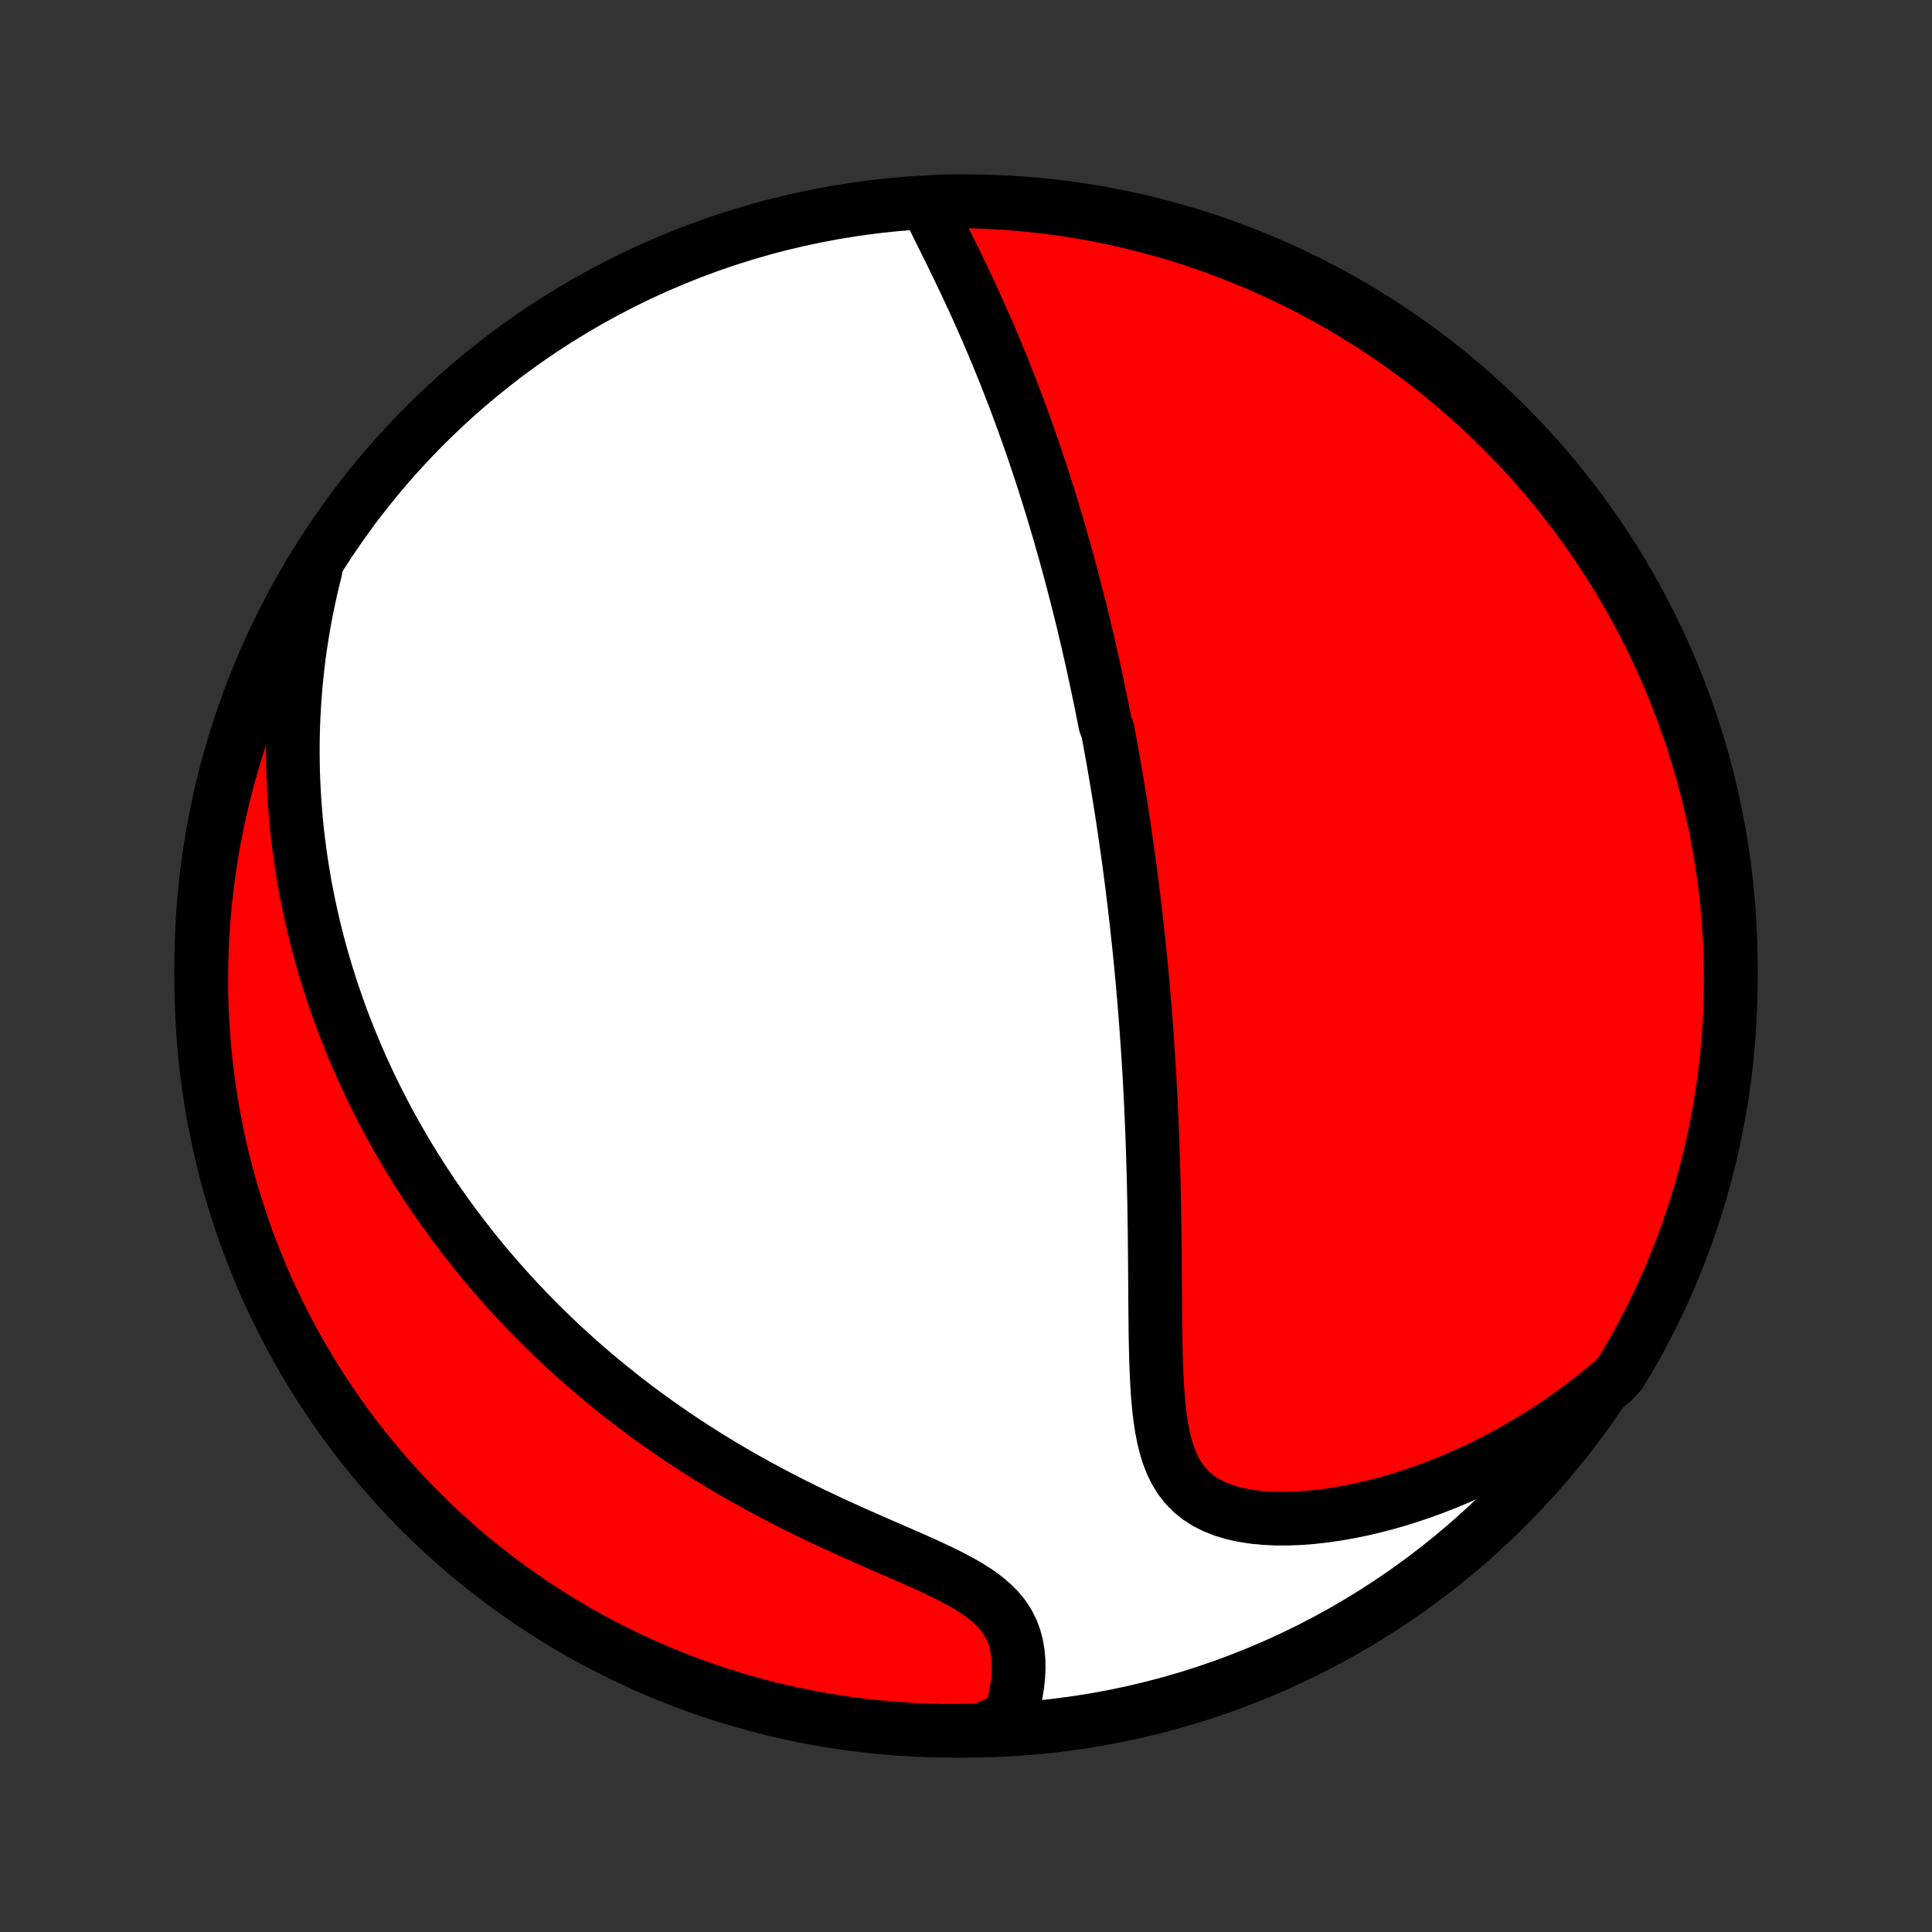 <?xml version="1.0" encoding="utf-8" standalone="no"?>
<!DOCTYPE svg PUBLIC "-//W3C//DTD SVG 1.1//EN"
  "http://www.w3.org/Graphics/SVG/1.1/DTD/svg11.dtd">
<!-- Created with matplotlib (http://matplotlib.org/) -->
<svg height="72pt" version="1.1" viewBox="0 0 72 72" width="72pt" xmlns="http://www.w3.org/2000/svg" xmlns:xlink="http://www.w3.org/1999/xlink">
 <rect x="0" y="0" width="72" height="72" fill="#333333" stroke="none"/>
 <defs>
  <style type="text/css">
*{stroke-linecap:butt;stroke-linejoin:round;}
  </style>
 </defs>
 <g id="figure_1">
  <g id="patch_1">
   <path d="
M0 72
L72 72
L72 0
L0 0
z
" style="fill:none;"/>
  </g>
  <g id="axes_1">
   <g id="PatchCollection_1">
    <defs>
     <path d="
M36 -7.5
C43.558 -7.5 50.808 -10.503 56.153 -15.848
C61.497 -21.192 64.5 -28.442 64.5 -36
C64.5 -43.558 61.497 -50.808 56.153 -56.153
C50.808 -61.497 43.558 -64.5 36 -64.5
C28.442 -64.5 21.192 -61.497 15.848 -56.153
C10.503 -50.808 7.5 -43.558 7.5 -36
C7.5 -28.442 10.503 -21.192 15.848 -15.848
C21.192 -10.503 28.442 -7.5 36 -7.5
z
" id="C0_0_a811fe30f3"/>
     <path d="
M34.552 -64.37
L34.69 -64.088
L34.831 -63.804
L34.973 -63.517
L35.116 -63.229
L35.26 -62.94
L35.404 -62.649
L35.547 -62.357
L35.689 -62.064
L35.83 -61.77
L35.97 -61.477
L36.108 -61.182
L36.245 -60.888
L36.379 -60.594
L36.511 -60.3
L36.642 -60.007
L36.77 -59.714
L36.896 -59.422
L37.02 -59.13
L37.142 -58.839
L37.261 -58.549
L37.379 -58.261
L37.494 -57.973
L37.607 -57.686
L37.717 -57.401
L37.826 -57.116
L37.932 -56.833
L38.037 -56.552
L38.139 -56.271
L38.239 -55.992
L38.337 -55.715
L38.434 -55.439
L38.528 -55.164
L38.621 -54.891
L38.712 -54.619
L38.801 -54.348
L38.888 -54.079
L38.974 -53.811
L39.057 -53.545
L39.14 -53.28
L39.221 -53.016
L39.3 -52.753
L39.377 -52.492
L39.454 -52.232
L39.529 -51.973
L39.602 -51.715
L39.675 -51.459
L39.746 -51.203
L39.815 -50.949
L39.884 -50.695
L39.951 -50.442
L40.017 -50.191
L40.082 -49.94
L40.146 -49.69
L40.209 -49.44
L40.271 -49.192
L40.332 -48.944
L40.392 -48.696
L40.45 -48.449
L40.508 -48.203
L40.565 -47.957
L40.622 -47.712
L40.677 -47.467
L40.731 -47.222
L40.785 -46.977
L40.838 -46.733
L40.89 -46.489
L40.941 -46.244
L40.992 -46
L41.042 -45.756
L41.091 -45.511
L41.14 -45.267
L41.188 -45.022
L41.282 -44.777
L41.328 -44.532
L41.373 -44.286
L41.417 -44.04
L41.462 -43.794
L41.505 -43.546
L41.548 -43.298
L41.591 -43.05
L41.633 -42.8
L41.674 -42.55
L41.715 -42.299
L41.755 -42.047
L41.795 -41.794
L41.834 -41.54
L41.873 -41.285
L41.911 -41.029
L41.948 -40.771
L41.986 -40.512
L42.022 -40.252
L42.058 -39.99
L42.094 -39.727
L42.129 -39.462
L42.164 -39.195
L42.198 -38.926
L42.231 -38.656
L42.264 -38.384
L42.297 -38.11
L42.329 -37.834
L42.36 -37.556
L42.391 -37.276
L42.422 -36.993
L42.452 -36.708
L42.481 -36.421
L42.51 -36.132
L42.538 -35.84
L42.565 -35.545
L42.592 -35.248
L42.618 -34.948
L42.644 -34.645
L42.669 -34.34
L42.693 -34.032
L42.717 -33.72
L42.739 -33.406
L42.762 -33.089
L42.783 -32.769
L42.804 -32.446
L42.824 -32.119
L42.843 -31.789
L42.861 -31.457
L42.878 -31.12
L42.895 -30.781
L42.91 -30.439
L42.925 -30.093
L42.939 -29.744
L42.952 -29.391
L42.964 -29.035
L42.975 -28.677
L42.985 -28.315
L42.995 -27.95
L43.003 -27.581
L43.011 -27.21
L43.017 -26.837
L43.023 -26.46
L43.028 -26.081
L43.032 -25.699
L43.036 -25.315
L43.039 -24.929
L43.042 -24.541
L43.045 -24.152
L43.048 -23.761
L43.05 -23.369
L43.054 -22.977
L43.058 -22.584
L43.063 -22.192
L43.071 -21.8
L43.08 -21.409
L43.093 -21.021
L43.11 -20.635
L43.131 -20.253
L43.159 -19.874
L43.194 -19.502
L43.238 -19.136
L43.293 -18.777
L43.361 -18.428
L43.444 -18.09
L43.545 -17.765
L43.666 -17.454
L43.811 -17.161
L43.98 -16.886
L44.177 -16.632
L44.403 -16.4
L44.657 -16.192
L44.94 -16.009
L45.251 -15.851
L45.587 -15.718
L45.946 -15.61
L46.327 -15.526
L46.725 -15.464
L47.139 -15.424
L47.565 -15.405
L48.002 -15.405
L48.447 -15.422
L48.898 -15.457
L49.354 -15.508
L49.813 -15.575
L50.273 -15.655
L50.735 -15.749
L51.195 -15.857
L51.654 -15.976
L52.111 -16.107
L52.565 -16.25
L53.016 -16.403
L53.462 -16.567
L53.904 -16.74
L54.34 -16.922
L54.771 -17.114
L55.196 -17.314
L55.615 -17.522
L56.028 -17.738
L56.434 -17.962
L56.834 -18.192
L57.227 -18.429
L57.613 -18.673
L57.991 -18.923
L58.363 -19.179
L58.727 -19.44
L59.084 -19.707
L59.434 -19.979
L59.777 -20.255
L60.112 -20.536
L60.38 -20.822
L60.634 -21.241
L60.881 -21.668
L61.12 -22.101
L61.351 -22.537
L61.574 -22.977
L61.79 -23.422
L61.998 -23.87
L62.197 -24.322
L62.389 -24.777
L62.573 -25.236
L62.749 -25.698
L62.916 -26.164
L63.076 -26.632
L63.227 -27.103
L63.37 -27.577
L63.504 -28.054
L63.63 -28.533
L63.748 -29.014
L63.857 -29.497
L63.958 -29.982
L64.05 -30.469
L64.134 -30.958
L64.209 -31.448
L64.276 -31.94
L64.334 -32.433
L64.383 -32.927
L64.424 -33.422
L64.456 -33.918
L64.479 -34.414
L64.494 -34.911
L64.5 -35.408
L64.497 -35.906
L64.486 -36.403
L64.466 -36.9
L64.437 -37.397
L64.4 -37.894
L64.354 -38.39
L64.299 -38.885
L64.236 -39.38
L64.164 -39.873
L64.083 -40.365
L63.994 -40.856
L63.897 -41.345
L63.791 -41.833
L63.676 -42.319
L63.553 -42.803
L63.422 -43.285
L63.282 -43.765
L63.134 -44.242
L62.978 -44.717
L62.813 -45.189
L62.641 -45.659
L62.46 -46.125
L62.271 -46.589
L62.074 -47.049
L61.87 -47.506
L61.657 -47.959
L61.436 -48.409
L61.208 -48.855
L60.972 -49.297
L60.729 -49.734
L60.478 -50.168
L60.219 -50.598
L59.953 -51.023
L59.68 -51.443
L59.4 -51.859
L59.112 -52.27
L58.818 -52.675
L58.516 -53.076
L58.208 -53.472
L57.893 -53.862
L57.571 -54.247
L57.243 -54.626
L56.908 -55
L56.567 -55.368
L56.219 -55.73
L55.865 -56.086
L55.506 -56.435
L55.14 -56.779
L54.769 -57.116
L54.392 -57.447
L54.009 -57.772
L53.621 -58.089
L53.227 -58.4
L52.828 -58.704
L52.424 -59.001
L52.015 -59.292
L51.601 -59.575
L51.183 -59.851
L50.759 -60.119
L50.332 -60.38
L49.9 -60.634
L49.463 -60.881
L49.023 -61.12
L48.578 -61.351
L48.13 -61.574
L47.678 -61.79
L47.223 -61.998
L46.764 -62.197
L46.301 -62.389
L45.836 -62.573
L45.368 -62.749
L44.897 -62.916
L44.423 -63.076
L43.946 -63.227
L43.467 -63.37
L42.986 -63.504
L42.503 -63.63
L42.018 -63.748
L41.531 -63.857
L41.042 -63.958
L40.551 -64.05
L40.06 -64.134
L39.567 -64.209
L39.073 -64.276
L38.578 -64.334
L38.082 -64.383
L37.586 -64.424
L37.089 -64.456
L36.592 -64.479
L36.094 -64.494
L35.597 -64.5
L35.1 -64.497
z
" id="C0_1_d5e4a9c2b5"/>
     <path d="
M11.761 -50.766
L11.658 -50.348
L11.562 -49.934
L11.474 -49.525
L11.393 -49.119
L11.319 -48.718
L11.253 -48.321
L11.193 -47.927
L11.139 -47.538
L11.092 -47.153
L11.051 -46.772
L11.015 -46.395
L10.985 -46.021
L10.961 -45.652
L10.941 -45.286
L10.927 -44.925
L10.918 -44.567
L10.913 -44.212
L10.913 -43.861
L10.917 -43.514
L10.925 -43.17
L10.938 -42.829
L10.955 -42.492
L10.975 -42.158
L11 -41.827
L11.028 -41.499
L11.059 -41.174
L11.094 -40.852
L11.133 -40.533
L11.175 -40.216
L11.22 -39.902
L11.268 -39.591
L11.319 -39.282
L11.373 -38.975
L11.431 -38.671
L11.491 -38.369
L11.554 -38.07
L11.62 -37.772
L11.689 -37.476
L11.761 -37.183
L11.835 -36.891
L11.913 -36.601
L11.992 -36.313
L12.075 -36.026
L12.16 -35.742
L12.248 -35.458
L12.339 -35.176
L12.432 -34.896
L12.528 -34.617
L12.626 -34.339
L12.727 -34.062
L12.831 -33.787
L12.938 -33.512
L13.047 -33.239
L13.159 -32.966
L13.274 -32.695
L13.391 -32.424
L13.511 -32.154
L13.634 -31.885
L13.76 -31.617
L13.889 -31.349
L14.02 -31.082
L14.155 -30.815
L14.292 -30.549
L14.433 -30.283
L14.576 -30.018
L14.723 -29.753
L14.873 -29.488
L15.026 -29.224
L15.183 -28.96
L15.343 -28.697
L15.506 -28.433
L15.673 -28.169
L15.844 -27.906
L16.018 -27.643
L16.195 -27.38
L16.377 -27.117
L16.563 -26.854
L16.752 -26.591
L16.946 -26.328
L17.143 -26.065
L17.345 -25.802
L17.552 -25.539
L17.762 -25.276
L17.977 -25.012
L18.197 -24.749
L18.422 -24.486
L18.651 -24.223
L18.885 -23.96
L19.125 -23.697
L19.369 -23.434
L19.619 -23.172
L19.874 -22.909
L20.134 -22.647
L20.401 -22.385
L20.672 -22.123
L20.95 -21.861
L21.233 -21.601
L21.522 -21.34
L21.818 -21.081
L22.119 -20.821
L22.427 -20.563
L22.741 -20.306
L23.061 -20.049
L23.388 -19.794
L23.721 -19.54
L24.06 -19.288
L24.407 -19.037
L24.759 -18.788
L25.119 -18.54
L25.484 -18.295
L25.856 -18.052
L26.235 -17.811
L26.62 -17.572
L27.011 -17.336
L27.407 -17.103
L27.81 -16.873
L28.218 -16.647
L28.632 -16.423
L29.05 -16.203
L29.473 -15.986
L29.9 -15.773
L30.33 -15.563
L30.764 -15.358
L31.199 -15.156
L31.635 -14.957
L32.072 -14.762
L32.508 -14.57
L32.942 -14.38
L33.371 -14.194
L33.796 -14.009
L34.213 -13.825
L34.62 -13.641
L35.015 -13.456
L35.395 -13.269
L35.757 -13.079
L36.098 -12.883
L36.415 -12.681
L36.706 -12.471
L36.967 -12.251
L37.197 -12.021
L37.395 -11.781
L37.562 -11.53
L37.697 -11.268
L37.802 -10.997
L37.879 -10.718
L37.929 -10.431
L37.957 -10.138
L37.963 -9.842
L37.949 -9.542
L37.919 -9.24
L37.872 -8.937
L37.812 -8.635
L37.74 -8.334
L37.656 -8.035
L37.075 -7.738
L36.578 -7.52
L36.081 -7.506
L35.583 -7.5
L35.086 -7.503
L34.589 -7.515
L34.092 -7.535
L33.596 -7.564
L33.101 -7.602
L32.607 -7.648
L32.114 -7.703
L31.621 -7.766
L31.131 -7.838
L30.641 -7.919
L30.154 -8.008
L29.668 -8.106
L29.183 -8.212
L28.702 -8.327
L28.222 -8.45
L27.745 -8.582
L27.27 -8.722
L26.798 -8.87
L26.328 -9.027
L25.862 -9.191
L25.399 -9.364
L24.939 -9.545
L24.482 -9.734
L24.029 -9.931
L23.579 -10.136
L23.133 -10.349
L22.691 -10.57
L22.253 -10.798
L21.82 -11.034
L21.391 -11.278
L20.966 -11.529
L20.546 -11.788
L20.13 -12.054
L19.719 -12.327
L19.314 -12.608
L18.913 -12.896
L18.517 -13.19
L18.127 -13.492
L17.742 -13.801
L17.363 -14.116
L16.99 -14.438
L16.622 -14.767
L16.26 -15.101
L15.905 -15.443
L15.555 -15.79
L15.211 -16.144
L14.874 -16.504
L14.544 -16.87
L14.22 -17.241
L13.902 -17.619
L13.591 -18.002
L13.287 -18.39
L12.991 -18.784
L12.7 -19.183
L12.418 -19.587
L12.142 -19.996
L11.873 -20.41
L11.612 -20.829
L11.359 -21.252
L11.113 -21.68
L10.874 -22.112
L10.643 -22.549
L10.42 -22.989
L10.204 -23.434
L9.997 -23.882
L9.797 -24.334
L9.606 -24.79
L9.422 -25.249
L9.246 -25.711
L9.079 -26.177
L8.92 -26.645
L8.769 -27.116
L8.626 -27.59
L8.492 -28.067
L8.366 -28.546
L8.249 -29.027
L8.14 -29.51
L8.039 -29.996
L7.947 -30.483
L7.864 -30.972
L7.789 -31.462
L7.722 -31.954
L7.665 -32.447
L7.616 -32.941
L7.575 -33.436
L7.543 -33.931
L7.52 -34.428
L7.506 -34.925
L7.5 -35.422
L7.503 -35.919
L7.515 -36.417
L7.535 -36.914
L7.564 -37.411
L7.602 -37.908
L7.648 -38.404
L7.703 -38.899
L7.766 -39.393
L7.838 -39.886
L7.919 -40.379
L8.008 -40.87
L8.106 -41.359
L8.212 -41.846
L8.327 -42.333
L8.45 -42.816
L8.582 -43.298
L8.722 -43.778
L8.87 -44.255
L9.027 -44.73
L9.191 -45.202
L9.364 -45.672
L9.545 -46.138
L9.734 -46.601
L9.931 -47.062
L10.136 -47.518
L10.349 -47.971
L10.57 -48.421
L10.798 -48.867
L11.034 -49.309
L11.278 -49.746
z
" id="C0_2_82c674a2bb"/>
    </defs>
    <g clip-path="url(#p1bffca34e9)">
     <use style="fill:#ffffff;stroke:#000000;stroke-width:2.0;" x="0.0" xlink:href="#C0_0_a811fe30f3" y="72.0"/>
    </g>
    <g clip-path="url(#p1bffca34e9)">
     <use style="fill:#ff0000;stroke:#000000;stroke-width:2.0;" x="0.0" xlink:href="#C0_1_d5e4a9c2b5" y="72.0"/>
    </g>
    <g clip-path="url(#p1bffca34e9)">
     <use style="fill:#ff0000;stroke:#000000;stroke-width:2.0;" x="0.0" xlink:href="#C0_2_82c674a2bb" y="72.0"/>
    </g>
   </g>
  </g>
 </g>
 <defs>
  <clipPath id="p1bffca34e9">
   <rect height="72.0" width="72.0" x="0.0" y="0.0"/>
  </clipPath>
 </defs>
</svg>
